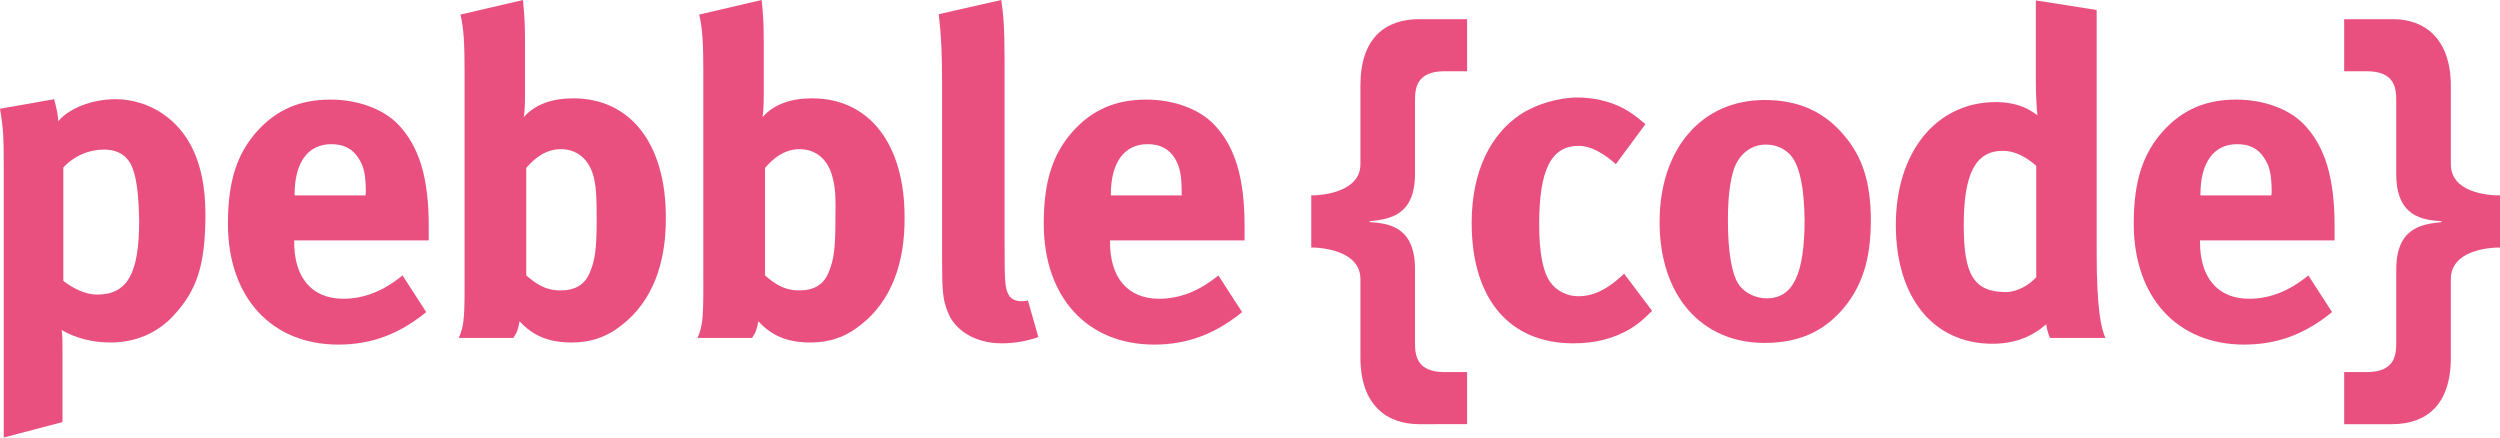 <?xml version="1.0" encoding="utf-8"?>
<!-- Generator: Adobe Illustrator 18.0.0, SVG Export Plug-In . SVG Version: 6.00 Build 0)  -->
<!DOCTYPE svg PUBLIC "-//W3C//DTD SVG 1.1//EN" "http://www.w3.org/Graphics/SVG/1.1/DTD/svg11.dtd">
<svg version="1.1" id="Layer_1" xmlns="http://www.w3.org/2000/svg" xmlns:xlink="http://www.w3.org/1999/xlink" x="0px" y="0px"
	 viewBox="158 74.3 600 105.2" enable-background="new 158 74.3 600 105.2" xml:space="preserve">
<g>
	<g>
		<path fill="#E95080" d="M199.5,150.2c-3.8,4-8.9,6.3-15,6.3c-4.4,0-8.5-1.1-11.7-3c0.2,1.3,0.2,3,0.2,4.6v17.5l-14.1,3.7v-64.8
			c0-7.3-0.1-9.4-0.9-14.1l13-2.3c0.5,2,0.9,3.5,1,5.3c2.5-3.1,8.1-5.3,13.8-5.3c3.9,0,8,1.3,11.1,3.4c6,4,10.4,11.3,10.4,24.2
			C207.3,137.9,205.3,144,199.5,150.2z M189.9,114.9c-1.1-3.1-3.4-4.7-7-4.7c-3.6,0-7.1,1.5-9.7,4.3v27.2c2,1.6,5.1,3.3,8.1,3.3
			c7.2,0,10.1-4.9,10.1-17.7C191.3,121.9,190.9,117.6,189.9,114.9z"/>
		<path fill="#E95080" d="M228.6,132v0.4c0,8.6,4.3,13.6,11.8,13.6c5,0,9.7-1.9,14.2-5.6l5.7,8.8c-6.5,5.3-13.2,7.8-21.1,7.8
			c-16.1,0-26.5-11.4-26.5-29c0-10.1,2.1-16.7,7-22.2c4.6-5.1,10.2-7.6,17.6-7.6c6.5,0,12.6,2.2,16.2,5.9c5.1,5.3,7.4,12.8,7.4,24.5
			v3.4L228.6,132L228.6,132L228.6,132z M245.8,120.6c0-4.2-0.4-6.3-1.8-8.4c-1.4-2.2-3.5-3.3-6.5-3.3c-5.6,0-8.8,4.4-8.8,12.1v0.2
			h17L245.8,120.6L245.8,120.6z"/>
		<path fill="#E95080" d="M307.5,152.1c-3.8,3.1-7.7,4.4-12.3,4.4c-5.5,0-9.3-1.6-12.5-5.1c-0.4,2-0.5,2.5-1.5,4h-13.1
			c1.1-2.5,1.4-4.2,1.4-11.9V91.6c0-6.9-0.2-10.6-1-13.8l15-3.5c0.4,3.8,0.5,6.1,0.5,10v13.2c0,1.6-0.1,4-0.3,4.9
			c2.8-3.1,6.8-4.5,11.9-4.5c13.7,0,22.2,10.9,22.2,28.5C317.9,137.8,314.4,146.6,307.5,152.1z M300.6,117.2c-1.1-4.8-4.2-7.1-8-7.1
			c-3.8,0-6.5,2.4-8.3,4.5v25.8c2,1.7,4.3,3.6,8.2,3.6c3.6,0,5.9-1.4,7.1-4.4c1.3-3.1,1.6-6,1.6-12.9
			C301.2,121.7,301.1,119.6,300.6,117.2z"/>
		<path fill="#E95080" d="M364.8,152.1c-3.8,3.1-7.7,4.4-12.3,4.4c-5.5,0-9.3-1.6-12.5-5.1c-0.4,2-0.5,2.5-1.5,4h-13.1
			c1.1-2.5,1.4-4.2,1.4-11.9V91.6c0-6.9-0.2-10.6-1-13.8l15-3.5c0.4,3.8,0.5,6.1,0.5,10v13.2c0,1.6-0.1,4-0.3,4.9
			c2.8-3.1,6.8-4.5,11.9-4.5c13.7,0,22.2,10.9,22.2,28.5C375.2,137.8,371.7,146.6,364.8,152.1z M357.9,117.2c-1.1-4.8-4.2-7.1-8-7.1
			s-6.5,2.4-8.3,4.5v25.8c2,1.7,4.3,3.6,8.2,3.6c3.6,0,5.9-1.4,7.1-4.4c1.3-3.1,1.6-6,1.6-12.9C358.6,121.7,358.5,119.6,357.9,117.2
			z"/>
		<path fill="#E95080" d="M398.4,156.7c-6.2,0-11.3-3-13-7.7c-1.1-2.8-1.3-4.6-1.3-12.6V94.6c0-7.3-0.2-11.8-0.8-16.9l15-3.4
			c0.5,3.1,0.8,6.7,0.8,14.6v43.7c0,9.6,0.1,10.9,1,12.5c0.5,1,1.8,1.5,3,1.5c0.5,0,0.9,0,1.6-0.2l2.5,8.8
			C404.7,156.1,401.6,156.7,398.4,156.7z"/>
		<path fill="#E95080" d="M424.4,132v0.4c0,8.6,4.3,13.6,11.8,13.6c5,0,9.7-1.9,14.2-5.6l5.7,8.8c-6.5,5.3-13.2,7.8-21.1,7.8
			c-16.1,0-26.5-11.4-26.5-29c0-10.1,2.1-16.7,7-22.2c4.6-5.1,10.2-7.6,17.6-7.6c6.5,0,12.6,2.2,16.2,5.9c5.1,5.3,7.4,12.8,7.4,24.5
			v3.4L424.4,132L424.4,132L424.4,132z M441.6,120.6c0-4.2-0.4-6.3-1.7-8.4c-1.4-2.2-3.5-3.3-6.5-3.3c-5.6,0-8.8,4.4-8.8,12.1v0.2
			h17V120.6z"/>
		<path fill="#E95080" d="M498.6,176.1c-7.8,0-14.1-4.6-14.1-16v-18.8c0-6.8-9.1-7.6-11.8-7.6v-12.5c2.7,0,11.8-0.8,11.8-7.5V94.8
			c0-11.4,6-15.9,14.1-15.9h11.5v12.5h-5.4c-6.7,0-7.1,4-7.1,7V116c0,10.2-6.3,10.9-10.9,11.4v0.2c4.6,0.3,10.9,1.1,10.9,11.3v17.7
			c0,3,0.4,7,7.1,7h5.4v12.5L498.6,176.1L498.6,176.1z"/>
		<path fill="#E95080" d="M549.3,153.2c-3.9,2.3-8.3,3.5-13.7,3.5c-15.4,0-24.4-10.7-24.4-28.9c0-12.9,4.9-21.4,11.5-25.9
			c3.7-2.5,9.2-4.2,13.9-4.2c3.7,0,7.8,0.9,10.8,2.5c2.1,1.1,3.1,1.9,5.5,3.9l-7.1,9.6c-3-2.7-6.1-4.4-8.9-4.4
			c-6.6,0-9.5,5.7-9.5,18.8c0,7.3,1,11.7,2.8,14.1c1.5,2,4,3.2,6.6,3.2c3.4,0,6.5-1.4,10.1-4.6l0.9-0.8l6.7,8.9
			C552.2,151.2,551.2,152,549.3,153.2z"/>
		<path fill="#E95080" d="M600,148.8c-4.3,4.8-9.9,7.8-18.5,7.8c-15.2,0-25.2-11.4-25.2-29c0-17.6,10.1-29.3,25.2-29.3
			c8,0,14.2,2.7,19,8.4c4.5,5.2,6.5,11.4,6.5,20.5C607,136.8,604.8,143.3,600,148.8z M588.1,112c-1.4-1.9-3.7-3-6.3-3
			c-3.5,0-6.3,2.2-7.6,5.7c-1,3-1.5,6.9-1.5,12.5c0,6.5,0.7,11.3,1.9,14.1c1.3,3.1,4.6,4.6,7.4,4.6c6.3,0,9.1-5.7,9.1-18.9
			C591,119.5,590,114.6,588.1,112z"/>
		<path fill="#E95080" d="M650,155.4c-0.4-0.9-0.7-1.8-0.9-3.3c-3.6,3.2-7.9,4.7-12.9,4.7c-14.2,0-23.2-11.1-23.2-28.5
			c0-17.5,9.7-29.5,24-29.5c4,0,7.2,1,10,3.2c-0.2-1.2-0.4-5-0.4-8.3V74.4l14.6,2.3v58.2c0,13.8,1.1,18.3,2.1,20.5L650,155.4
			L650,155.4L650,155.4z M646.7,114.1c-2.7-2.4-5.4-3.6-8-3.6c-6.6,0-9.4,5.5-9.4,17.9c0,12,2.5,16,10.2,16c2.7,0,5.8-1.9,7.2-3.6
			L646.7,114.1L646.7,114.1z"/>
		<path fill="#E95080" d="M686,132v0.4c0,8.6,4.3,13.6,11.8,13.6c5,0,9.7-1.9,14.2-5.6l5.7,8.8c-6.5,5.3-13.2,7.8-21.1,7.8
			c-16.1,0-26.5-11.4-26.5-29c0-10.1,2.1-16.7,7-22.2c4.6-5.1,10.2-7.6,17.6-7.6c6.5,0,12.6,2.2,16.2,5.9c5.1,5.3,7.4,12.8,7.4,24.5
			v3.4L686,132L686,132L686,132z M703.2,120.6c0-4.2-0.4-6.3-1.8-8.4c-1.4-2.2-3.5-3.3-6.5-3.3c-5.6,0-8.8,4.4-8.8,12.1v0.2h17
			L703.2,120.6L703.2,120.6z"/>
		<path fill="#E95080" d="M746.2,141.3v18.9c0,11.4-6,15.9-14.1,15.9h-11.5v-12.5h5.4c6.7,0,7.1-4,7.1-7V139
			c0-10.2,6.3-10.9,10.9-11.4v-0.2c-4.6-0.3-10.9-1.1-10.9-11.3V98.4c0-3-0.4-7-7.1-7h-5.4V78.9h11.8c7.4,0,13.8,4.6,13.8,16v18.8
			c0,6.8,8.8,7.5,11.8,7.5v12.5C755,133.7,746.2,134.5,746.2,141.3z"/>
	</g>
</g>
</svg>
